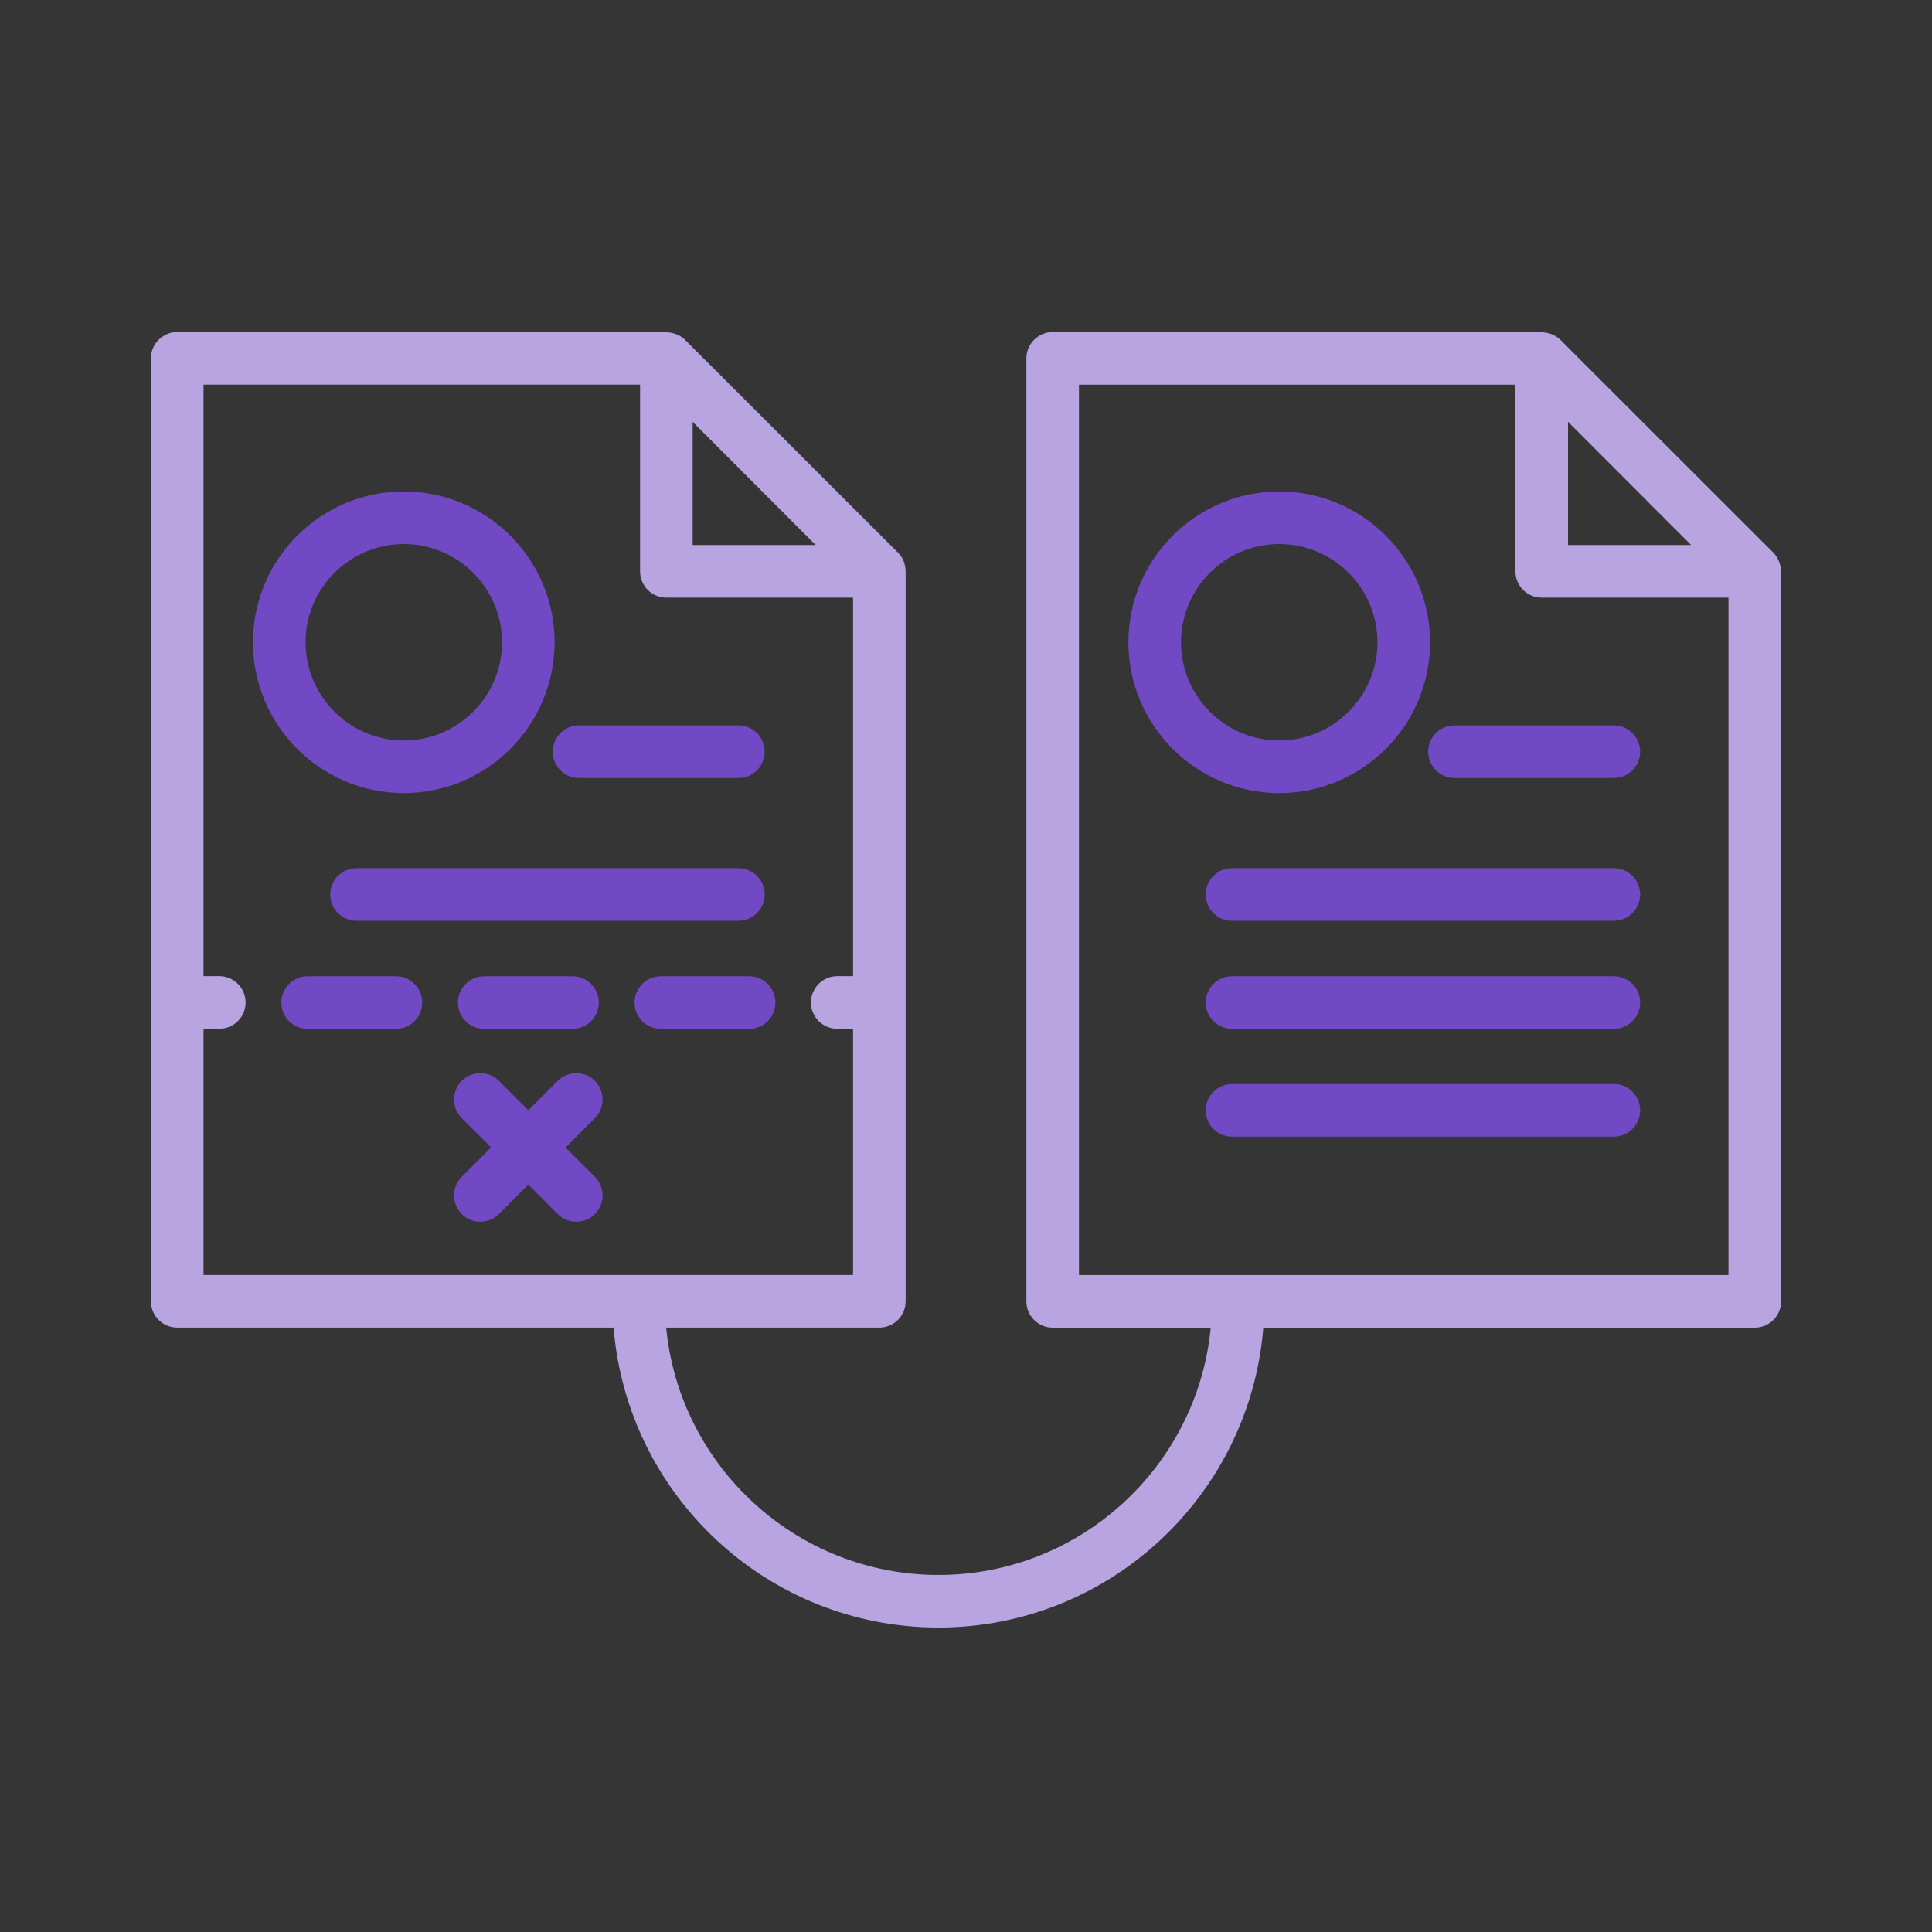 <svg width="64" height="64" viewBox="0 0 64 64" version="1.1" xmlns="http://www.w3.org/2000/svg" xmlns:xlink="http://www.w3.org/1999/xlink">
<rect x="0" y="0" width="64" height="64" fill="#333333" stroke="none"/>
<title>icon</title>
<desc>Created using Figma</desc>
<g id="Canvas" transform="translate(-3904 -5884)">
<g id="icon">
<g id="shape">
<use xlink:href="#path0_fill" transform="translate(3904 5884)" fill="#FFFFFF" fill-opacity="0.01"/>
</g>
<g id="Page 1">
<g id="noun 1542469 cc">
<g id="Group">
<g id="Shape">
<use xlink:href="#path1_fill" transform="translate(3912.38 5900.28)" fill="#7249C4"/>
</g>
<g id="Shape">
<use xlink:href="#path2_fill" transform="translate(3922.31 5908.03)" fill="#7249C4"/>
</g>
<g id="Shape">
<use xlink:href="#path3_fill" transform="translate(3914.94 5912.76)" fill="#7249C4"/>
</g>
<g id="Shape">
<use xlink:href="#path4_fill" transform="translate(3919.17 5916.34)" fill="#7249C4"/>
</g>
<g id="Shape">
<use xlink:href="#path5_fill" transform="translate(3913.32 5916.34)" fill="#7249C4"/>
</g>
<g id="Shape">
<use xlink:href="#path6_fill" transform="translate(3925.02 5916.34)" fill="#7249C4"/>
</g>
<g id="Shape">
<use xlink:href="#path7_fill" transform="translate(3919.04 5919.55)" fill="#7249C4"/>
</g>
<g id="Shape">
<use xlink:href="#path8_fill" transform="translate(3909 5895)" fill="#B8A4E1"/>
</g>
<g id="Shape">
<use xlink:href="#path9_fill" transform="translate(3941.38 5900.28)" fill="#7249C4"/>
</g>
<g id="Shape">
<use xlink:href="#path10_fill" transform="translate(3951.31 5908.03)" fill="#7249C4"/>
</g>
<g id="Shape">
<use xlink:href="#path11_fill" transform="translate(3943.94 5912.76)" fill="#7249C4"/>
</g>
<g id="Shape">
<use xlink:href="#path12_fill" transform="translate(3943.94 5916.34)" fill="#7249C4"/>
</g>
<g id="Shape">
<use xlink:href="#path13_fill" transform="translate(3943.94 5919.91)" fill="#7249C4"/>
</g>
</g>
</g>
</g>
</g>
</g>
<defs>
<path id="path0_fill" fill-rule="evenodd" d="M 0 0L 64 0L 64 64L 0 64L 0 0Z"/>
<path id="path1_fill" d="M 4.996 9.992C 7.75 9.992 9.992 7.75 9.992 4.996C 9.992 2.241 7.75 -1.30654e-08 4.996 -1.30654e-08C 2.241 -1.30654e-08 -1.74206e-08 2.241 -1.74206e-08 4.996C -1.74206e-08 7.75 2.241 9.992 4.996 9.992ZM 4.996 1.742C 6.79 1.742 8.25 3.202 8.25 4.996C 8.25 6.79 6.79 8.25 4.996 8.25C 3.202 8.25 1.742 6.79 1.742 4.996C 1.742 3.202 3.202 1.742 4.996 1.742Z"/>
<path id="path2_fill" d="M 0.871 1.742L 6.151 1.742C 6.632 1.742 7.022 1.352 7.022 0.871C 7.022 0.39 6.632 2.17757e-08 6.151 2.17757e-08L 0.871 2.17757e-08C 0.39 2.17757e-08 2.61308e-08 0.39 2.61308e-08 0.871C 2.61308e-08 1.352 0.39 1.742 0.871 1.742Z"/>
<path id="path3_fill" d="M 14.392 0.871C 14.392 0.39 14.002 -8.71028e-09 13.521 -8.71028e-09L 0.871 -8.71028e-09C 0.39 -8.71028e-09 -2.61308e-08 0.39 -2.61308e-08 0.871C -2.61308e-08 1.352 0.39 1.742 0.871 1.742L 13.521 1.742C 14.002 1.742 14.392 1.352 14.392 0.871Z"/>
<path id="path4_fill" d="M 0.871 -1.30654e-08C 0.39 -1.30654e-08 2.17757e-08 0.39 2.17757e-08 0.871C 2.17757e-08 1.352 0.39 1.742 0.871 1.742L 3.795 1.742C 4.277 1.742 4.666 1.352 4.666 0.871C 4.666 0.39 4.277 -1.30654e-08 3.795 -1.30654e-08L 0.871 -1.30654e-08Z"/>
<path id="path5_fill" d="M 3.795 -1.30654e-08L 0.871 -1.30654e-08C 0.39 -1.30654e-08 -3.91963e-08 0.39 -3.91963e-08 0.871C -3.91963e-08 1.352 0.39 1.742 0.871 1.742L 3.795 1.742C 4.277 1.742 4.666 1.352 4.666 0.871C 4.666 0.39 4.277 -1.30654e-08 3.795 -1.30654e-08Z"/>
<path id="path6_fill" d="M 0.871 1.742L 3.795 1.742C 4.277 1.742 4.666 1.352 4.666 0.871C 4.666 0.39 4.277 -1.30654e-08 3.795 -1.30654e-08L 0.871 -1.30654e-08C 0.39 -1.30654e-08 1.30654e-08 0.39 1.30654e-08 0.871C 1.30654e-08 1.352 0.39 1.742 0.871 1.742Z"/>
<path id="path7_fill" d="M 4.666 0.255C 4.326 -0.085 3.775 -0.085 3.434 0.255L 2.461 1.229L 1.487 0.255C 1.147 -0.085 0.595 -0.085 0.255 0.255C -0.085 0.595 -0.085 1.147 0.255 1.487L 1.229 2.461L 0.255 3.434C -0.085 3.775 -0.085 4.326 0.255 4.666C 0.425 4.836 0.648 4.921 0.871 4.921C 1.094 4.921 1.317 4.836 1.487 4.666L 2.461 3.692L 3.434 4.666C 3.605 4.836 3.827 4.921 4.05 4.921C 4.273 4.921 4.496 4.836 4.666 4.666C 5.006 4.326 5.006 3.775 4.666 3.434L 3.692 2.461L 4.666 1.487C 5.006 1.147 5.006 0.595 4.666 0.255Z"/>
<path id="path8_fill" d="M 53.995 7.908C 53.992 7.801 53.971 7.698 53.931 7.599C 53.931 7.598 53.93 7.598 53.93 7.597C 53.887 7.493 53.831 7.393 53.748 7.31L 47.616 1.184L 46.69 0.257C 46.687 0.253 46.682 0.252 46.678 0.249C 46.606 0.178 46.523 0.126 46.434 0.086C 46.408 0.073 46.38 0.066 46.353 0.057C 46.278 0.031 46.202 0.016 46.123 0.011C 46.106 0.01 46.091 0.001 46.074 0.001L 29.871 0.001C 29.39 0.001 29 0.391 29 0.872L 29 32.11C 29 32.591 29.39 32.981 29.871 32.981L 35.107 32.981C 34.666 37.57 30.79 41.172 26.087 41.172C 21.384 41.172 17.508 37.569 17.068 32.979L 24.129 32.979C 24.61 32.979 25 32.589 25 32.108L 25 8.019C 25.002 7.999 24.999 7.98 25 7.96L 25 7.933C 25 7.93 24.998 7.927 24.998 7.924C 24.997 7.698 24.917 7.476 24.751 7.31L 17.689 0.255C 17.615 0.18 17.527 0.127 17.435 0.085C 17.408 0.072 17.381 0.065 17.353 0.056C 17.28 0.031 17.206 0.016 17.129 0.011C 17.11 0.01 17.093 4.01077e-09 17.074 4.01077e-09L 0.871 4.01077e-09C 0.39 4.01077e-09 0 0.39 0 0.871L 0 32.108C 0 32.589 0.39 32.979 0.871 32.979L 15.326 32.979C 15.772 38.531 20.423 42.914 26.087 42.914C 31.751 42.914 36.402 38.531 36.849 32.981L 53.129 32.981C 53.61 32.981 54 32.591 54 32.11L 54 7.934C 54 7.925 53.995 7.917 53.995 7.908ZM 17.945 2.975L 22.021 7.055L 17.945 7.055L 17.945 2.975ZM 1.742 23.079L 2.265 23.079C 2.746 23.079 3.136 22.69 3.136 22.209C 3.136 21.727 2.746 21.337 2.265 21.337L 1.742 21.337L 1.742 1.742L 16.203 1.742L 16.203 7.926C 16.203 8.407 16.593 8.797 17.074 8.797L 23.258 8.797L 23.258 21.337L 22.735 21.337C 22.254 21.337 21.864 21.727 21.864 22.209C 21.864 22.69 22.254 23.079 22.735 23.079L 23.258 23.079L 23.258 31.237L 1.742 31.237L 1.742 23.079ZM 46.942 2.973L 51.02 7.055L 46.942 7.055L 46.942 2.973ZM 36.029 31.239C 36.026 31.239 36.024 31.237 36.022 31.237C 36.019 31.237 36.017 31.239 36.015 31.239L 30.742 31.239L 30.742 1.743L 45.2 1.743L 45.2 7.926C 45.2 8.407 45.59 8.797 46.071 8.797L 52.258 8.797L 52.258 31.239L 36.029 31.239Z"/>
<path id="path9_fill" d="M 9.992 4.996C 9.992 2.241 7.751 -1.30654e-08 4.996 -1.30654e-08C 2.241 -1.30654e-08 3.0486e-08 2.241 3.0486e-08 4.996C 3.0486e-08 7.75 2.241 9.992 4.996 9.992C 7.751 9.992 9.992 7.75 9.992 4.996ZM 1.742 4.996C 1.742 3.202 3.202 1.742 4.996 1.742C 6.79 1.742 8.25 3.202 8.25 4.996C 8.25 6.79 6.79 8.25 4.996 8.25C 3.202 8.25 1.742 6.79 1.742 4.996Z"/>
<path id="path10_fill" d="M 6.151 2.17757e-08L 0.871 2.17757e-08C 0.39 2.17757e-08 -8.71028e-09 0.39 -8.71028e-09 0.871C -8.71028e-09 1.352 0.39 1.742 0.871 1.742L 6.151 1.742C 6.632 1.742 7.022 1.352 7.022 0.871C 7.022 0.39 6.632 2.17757e-08 6.151 2.17757e-08Z"/>
<path id="path11_fill" d="M 13.521 -8.71028e-09L 0.871 -8.71028e-09C 0.39 -8.71028e-09 8.71028e-09 0.39 8.71028e-09 0.871C 8.71028e-09 1.352 0.39 1.742 0.871 1.742L 13.521 1.742C 14.002 1.742 14.392 1.352 14.392 0.871C 14.392 0.39 14.002 -8.71028e-09 13.521 -8.71028e-09Z"/>
<path id="path12_fill" d="M 13.521 -1.30654e-08L 0.871 -1.30654e-08C 0.39 -1.30654e-08 8.71028e-09 0.39 8.71028e-09 0.871C 8.71028e-09 1.352 0.39 1.742 0.871 1.742L 13.521 1.742C 14.002 1.742 14.392 1.352 14.392 0.871C 14.392 0.39 14.002 -1.30654e-08 13.521 -1.30654e-08Z"/>
<path id="path13_fill" d="M 13.521 -1.74206e-08L 0.871 -1.74206e-08C 0.39 -1.74206e-08 8.71028e-09 0.39 8.71028e-09 0.871C 8.71028e-09 1.352 0.39 1.742 0.871 1.742L 13.521 1.742C 14.002 1.742 14.392 1.352 14.392 0.871C 14.392 0.39 14.002 -1.74206e-08 13.521 -1.74206e-08Z"/>
</defs>
</svg>
